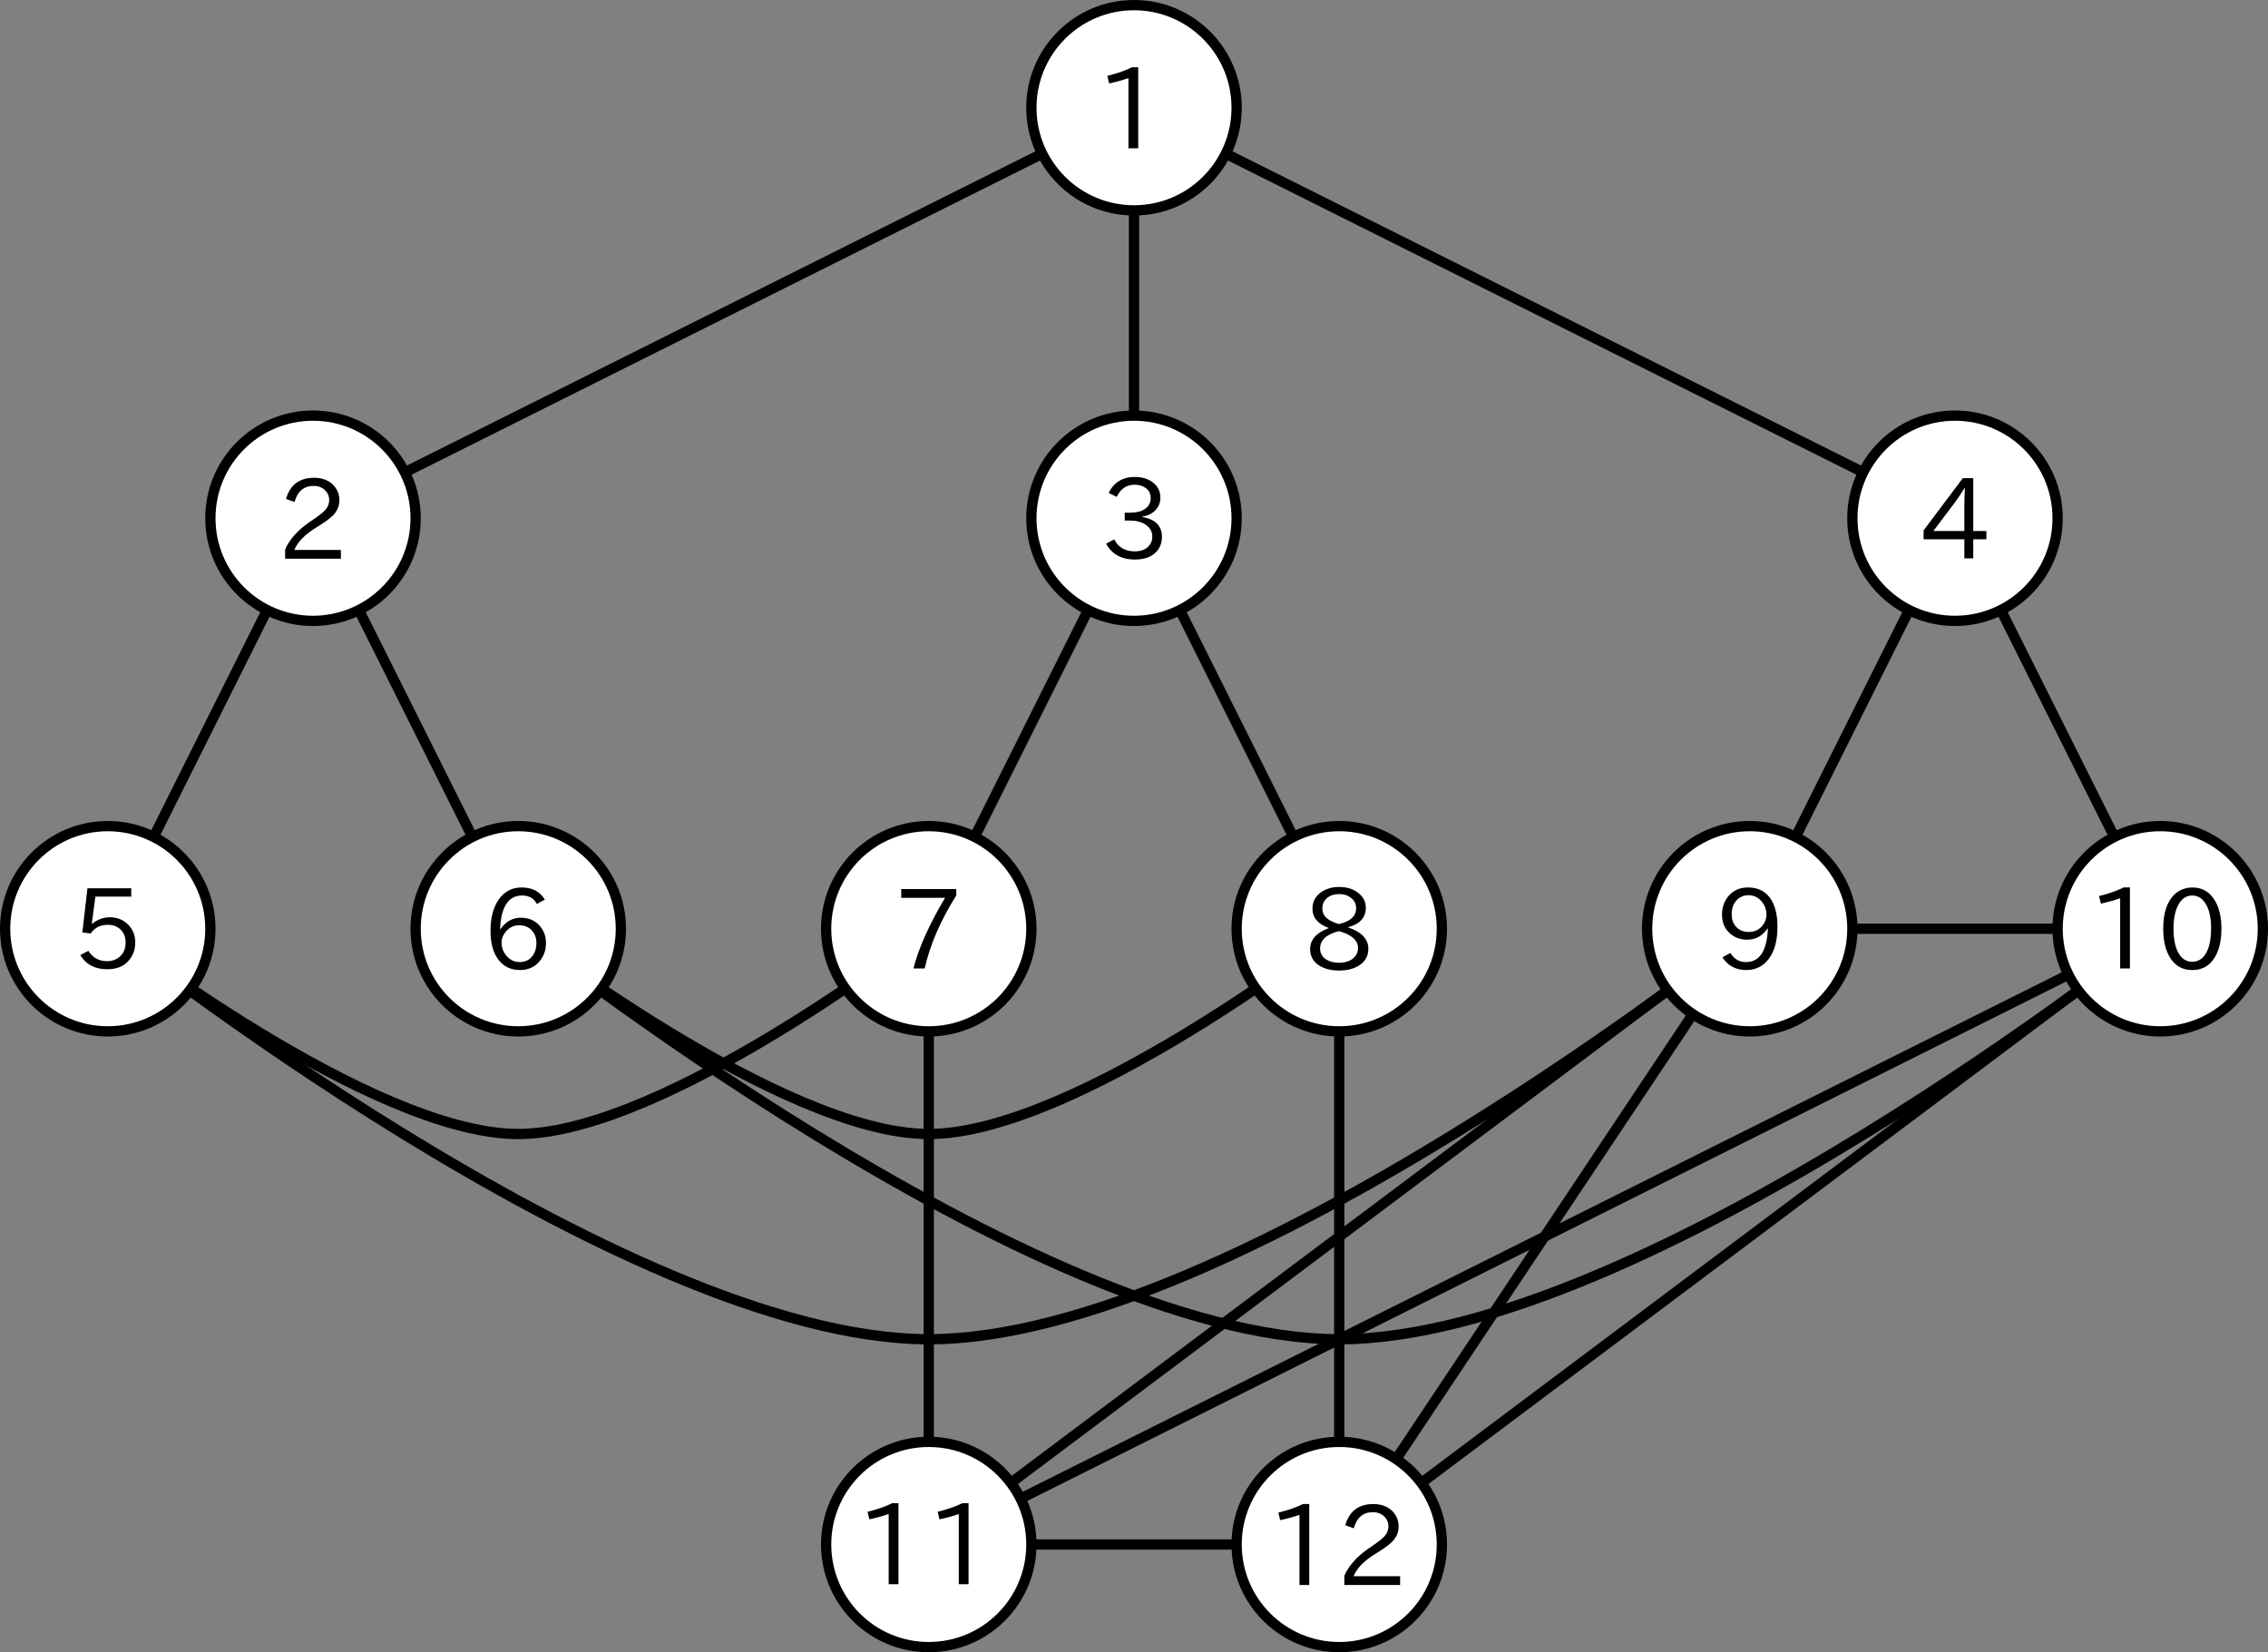 <?xml version="1.0" encoding="UTF-8" standalone="no"?>
<!-- Created with Inkscape (http://www.inkscape.org/) -->

<svg
   xmlns:dc="http://purl.org/dc/elements/1.1/"
   xmlns:cc="http://creativecommons.org/ns#"
   xmlns:rdf="http://www.w3.org/1999/02/22-rdf-syntax-ns#"
   xmlns:svg="http://www.w3.org/2000/svg"
   xmlns="http://www.w3.org/2000/svg"
   xmlns:sodipodi="http://sodipodi.sourceforge.net/DTD/sodipodi-0.dtd"
   xmlns:inkscape="http://www.inkscape.org/namespaces/inkscape"
   width="110.5mm"
   height="80.5mm"
   viewBox="0 0 391.535 285.236"
   id="svg2"
   version="1.1"
   inkscape:version="0.91 r13725"
   sodipodi:docname="max-graph-example.svg">
  <rect x="0" y="0" width="391.535" height="285.236" fill="#808080" stroke="none"/>
  <defs
     id="defs4">
    <marker
       inkscape:stockid="Arrow2Mend"
       orient="auto"
       refY="0.0"
       refX="0.0"
       id="Arrow2Mend"
       style="overflow:visible;"
       inkscape:isstock="true">
      <path
         id="path10556"
         style="fill-rule:evenodd;stroke-width:0.625;stroke-linejoin:round;stroke:#000000;stroke-opacity:1;fill:#000000;fill-opacity:1"
         d="M 8.719,4.034 L -2.207,0.016 L 8.719,-4.002 C 6.973,-1.63 6.983,1.616 8.719,4.034 z "
         transform="scale(0.6) rotate(180) translate(0,0)" />
    </marker>
    <marker
       inkscape:stockid="Arrow2Mend"
       orient="auto"
       refY="0"
       refX="0"
       id="Arrow2Mend-0"
       style="overflow:visible"
       inkscape:isstock="true">
      <path
         inkscape:connector-curvature="0"
         id="path10556-7"
         style="fill:#000000;fill-opacity:1;fill-rule:evenodd;stroke:#000000;stroke-width:0.625;stroke-linejoin:round;stroke-opacity:1"
         d="M 8.719,4.034 -2.207,0.016 8.719,-4.002 c -1.745,2.372 -1.735,5.617 -6e-7,8.035 z"
         transform="scale(-0.6,-0.6)" />
    </marker>
    <marker
       inkscape:stockid="Arrow2Mend"
       orient="auto"
       refY="0"
       refX="0"
       id="Arrow2Mend-7"
       style="overflow:visible"
       inkscape:isstock="true">
      <path
         inkscape:connector-curvature="0"
         id="path10556-6"
         style="fill:#000000;fill-opacity:1;fill-rule:evenodd;stroke:#000000;stroke-width:0.625;stroke-linejoin:round;stroke-opacity:1"
         d="M 8.719,4.034 -2.207,0.016 8.719,-4.002 c -1.745,2.372 -1.735,5.617 -6e-7,8.035 z"
         transform="scale(-0.6,-0.6)" />
    </marker>
  </defs>
  <sodipodi:namedview
     id="base"
     pagecolor="#ffffff"
     bordercolor="#666666"
     borderopacity="1.0"
     inkscape:pageopacity="0.0"
     inkscape:pageshadow="2"
     inkscape:zoom="2.8284271"
     inkscape:cx="92.368892"
     inkscape:cy="88.12177"
     inkscape:document-units="px"
     inkscape:current-layer="layer1"
     showgrid="true"
     inkscape:window-width="1920"
     inkscape:window-height="1016"
     inkscape:window-x="0"
     inkscape:window-y="27"
     inkscape:window-maximized="1"
     inkscape:snap-center="true"
     inkscape:snap-global="true"
     fit-margin-top="0"
     fit-margin-left="0"
     fit-margin-right="0"
     fit-margin-bottom="0"
     inkscape:snap-grids="false"
     inkscape:snap-object-midpoints="false"
     inkscape:object-nodes="true"
     inkscape:snap-smooth-nodes="true"
     inkscape:object-paths="true">
    <inkscape:grid
       type="xygrid"
       id="grid4136"
       units="mm"
       spacingx="7.087"
       spacingy="7.087"
       dotted="false"
       originx="-158.563"
       originy="-442.028" />
  </sodipodi:namedview>
  <g
     inkscape:label="レイヤー 1"
     inkscape:groupmode="layer"
     id="layer1"
     transform="translate(-158.563,-325.098)">
    <path
       style="fill:none;fill-rule:evenodd;stroke:#000000;stroke-width:1.772;stroke-linecap:butt;stroke-linejoin:miter;stroke-miterlimit:4;stroke-dasharray:none;stroke-opacity:1"
       d="m 318.898,591.732 70.866,2e-5"
       id="path4264-1"
       inkscape:connector-curvature="0"
       sodipodi:nodetypes="cc" />
    <path
       style="fill:none;fill-rule:evenodd;stroke:#000000;stroke-width:1.772;stroke-linecap:butt;stroke-linejoin:miter;stroke-opacity:1;stroke-miterlimit:4;stroke-dasharray:none;stroke-dashoffset:0"
       d="m 460.63,485.433 70.866,0"
       id="path4735"
       inkscape:connector-curvature="0" />
    <path
       style="fill:none;fill-rule:evenodd;stroke:#000000;stroke-width:1.772;stroke-linecap:butt;stroke-linejoin:miter;stroke-opacity:1;stroke-miterlimit:4;stroke-dasharray:none;stroke-dashoffset:0"
       d="m 177.165,485.433 c 0,0 45.424,35.433 70.866,35.433 25.442,0 70.866,-35.433 70.866,-35.433"
       id="path4741"
       inkscape:connector-curvature="0"
       sodipodi:nodetypes="czc" />
    <path
       style="fill:none;fill-rule:evenodd;stroke:#000000;stroke-width:1.772;stroke-linecap:butt;stroke-linejoin:miter;stroke-opacity:1;stroke-miterlimit:4;stroke-dasharray:none;stroke-dashoffset:0"
       d="m 248.031,485.433 c 0,0 45.424,35.433 70.866,35.433 25.442,0 70.866,-35.433 70.866,-35.433"
       id="path4741-4"
       inkscape:connector-curvature="0"
       sodipodi:nodetypes="czc" />
    <path
       style="fill:none;fill-rule:evenodd;stroke:#000000;stroke-width:1.772;stroke-linecap:butt;stroke-linejoin:miter;stroke-opacity:1;stroke-miterlimit:4;stroke-dasharray:none;stroke-dashoffset:0"
       d="m 177.165,485.433 c 0,0 88.912,70.866 141.732,70.866 52.821,0 141.732,-70.866 141.732,-70.866"
       id="path4793"
       inkscape:connector-curvature="0"
       sodipodi:nodetypes="czc" />
    <path
       style="fill:none;fill-rule:evenodd;stroke:#000000;stroke-width:1.772;stroke-linecap:butt;stroke-linejoin:miter;stroke-opacity:1;stroke-miterlimit:4;stroke-dasharray:none;stroke-dashoffset:0"
       d="m 248.031,485.433 c 0,0 88.912,70.866 141.732,70.866 52.821,0 141.732,-70.866 141.732,-70.866"
       id="path4793-1"
       inkscape:connector-curvature="0"
       sodipodi:nodetypes="czc" />
    <path
       inkscape:connector-curvature="0"
       id="path4698"
       d="m 318.898,485.433 0,106.299"
       style="font-style:normal;font-weight:normal;font-size:medium;line-height:125%;font-family:sans-serif;letter-spacing:0px;word-spacing:0px;fill:none;fill-opacity:1;fill-rule:evenodd;stroke:#000000;stroke-width:1.772;stroke-linecap:butt;stroke-linejoin:miter;stroke-opacity:1;stroke-miterlimit:4;stroke-dasharray:none;stroke-dashoffset:0" />
    <path
       inkscape:connector-curvature="0"
       id="path4702"
       d="M 460.63,485.433 318.898,591.732"
       style="font-style:normal;font-weight:normal;font-size:medium;line-height:125%;font-family:sans-serif;letter-spacing:0px;word-spacing:0px;fill:none;fill-opacity:1;fill-rule:evenodd;stroke:#000000;stroke-width:1.772;stroke-linecap:butt;stroke-linejoin:miter;stroke-opacity:1;stroke-miterlimit:4;stroke-dasharray:none;stroke-dashoffset:0" />
    <path
       inkscape:connector-curvature="0"
       id="path4704"
       d="M 531.496,485.433 318.898,591.732"
       style="font-style:normal;font-weight:normal;font-size:medium;line-height:125%;font-family:sans-serif;letter-spacing:0px;word-spacing:0px;fill:none;fill-opacity:1;fill-rule:evenodd;stroke:#000000;stroke-width:1.772;stroke-linecap:butt;stroke-linejoin:miter;stroke-opacity:1;stroke-miterlimit:4;stroke-dasharray:none;stroke-dashoffset:0" />
    <path
       inkscape:connector-curvature="0"
       id="path4706"
       d="M 531.496,485.433 389.764,591.732"
       style="font-style:normal;font-weight:normal;font-size:medium;line-height:125%;font-family:sans-serif;letter-spacing:0px;word-spacing:0px;fill:none;fill-opacity:1;fill-rule:evenodd;stroke:#000000;stroke-width:1.772;stroke-linecap:butt;stroke-linejoin:miter;stroke-opacity:1;stroke-miterlimit:4;stroke-dasharray:none;stroke-dashoffset:0" />
    <path
       inkscape:connector-curvature="0"
       id="path4708"
       d="M 460.63,485.433 389.764,591.732"
       style="font-style:normal;font-weight:normal;font-size:medium;line-height:125%;font-family:sans-serif;letter-spacing:0px;word-spacing:0px;fill:none;fill-opacity:1;fill-rule:evenodd;stroke:#000000;stroke-width:1.772;stroke-linecap:butt;stroke-linejoin:miter;stroke-opacity:1;stroke-miterlimit:4;stroke-dasharray:none;stroke-dashoffset:0" />
    <path
       inkscape:connector-curvature="0"
       id="path4710"
       d="m 389.764,485.433 0,106.299"
       style="font-style:normal;font-weight:normal;font-size:medium;line-height:125%;font-family:sans-serif;letter-spacing:0px;word-spacing:0px;fill:none;fill-opacity:1;fill-rule:evenodd;stroke:#000000;stroke-width:1.772;stroke-linecap:butt;stroke-linejoin:miter;stroke-opacity:1;stroke-miterlimit:4;stroke-dasharray:none;stroke-dashoffset:0" />
    <path
       style="fill:none;fill-rule:evenodd;stroke:#000000;stroke-width:1.772;stroke-linecap:butt;stroke-linejoin:miter;stroke-miterlimit:4;stroke-dasharray:none;stroke-opacity:1"
       d="M 354.331,343.701 212.598,414.567"
       id="path4258"
       inkscape:connector-curvature="0" />
    <path
       style="fill:none;fill-rule:evenodd;stroke:#000000;stroke-width:1.772;stroke-linecap:butt;stroke-linejoin:miter;stroke-miterlimit:4;stroke-dasharray:none;stroke-opacity:1"
       d="m 354.331,343.701 0,70.866"
       id="path4260"
       inkscape:connector-curvature="0" />
    <path
       style="fill:none;fill-rule:evenodd;stroke:#000000;stroke-width:1.772;stroke-linecap:butt;stroke-linejoin:miter;stroke-miterlimit:4;stroke-dasharray:none;stroke-opacity:1"
       d="m 354.331,343.701 141.732,70.866"
       id="path4262"
       inkscape:connector-curvature="0" />
    <path
       style="fill:none;fill-rule:evenodd;stroke:#000000;stroke-width:1.772;stroke-linecap:butt;stroke-linejoin:miter;stroke-miterlimit:4;stroke-dasharray:none;stroke-opacity:1"
       d="m 177.165,485.433 35.433,-70.866 35.433,70.866"
       id="path4264"
       inkscape:connector-curvature="0" />
    <path
       style="fill:none;fill-rule:evenodd;stroke:#000000;stroke-width:1.772;stroke-linecap:butt;stroke-linejoin:miter;stroke-miterlimit:4;stroke-dasharray:none;stroke-opacity:1"
       d="m 318.898,485.433 35.433,-70.866 35.433,70.866"
       id="path4266"
       inkscape:connector-curvature="0" />
    <path
       style="fill:none;fill-rule:evenodd;stroke:#000000;stroke-width:1.772;stroke-linecap:butt;stroke-linejoin:miter;stroke-miterlimit:4;stroke-dasharray:none;stroke-opacity:1"
       d="m 460.63,485.433 35.433,-70.866 35.433,70.866"
       id="path4268"
       inkscape:connector-curvature="0" />
    <circle
       style="fill:#ffffff;fill-opacity:1;fill-rule:nonzero;stroke:#000000;stroke-width:1.772;stroke-miterlimit:4;stroke-dasharray:none;stroke-dashoffset:0;stroke-opacity:1"
       id="path4180"
       cx="354.331"
       cy="343.701"
       r="17.717" />
    <circle
       style="fill:#ffffff;fill-opacity:1;fill-rule:nonzero;stroke:#000000;stroke-width:1.772;stroke-miterlimit:4;stroke-dasharray:none;stroke-dashoffset:0;stroke-opacity:1"
       id="path4180-6"
       cx="212.598"
       cy="414.567"
       r="17.717" />
    <circle
       style="fill:#ffffff;fill-opacity:1;fill-rule:nonzero;stroke:#000000;stroke-width:1.772;stroke-miterlimit:4;stroke-dasharray:none;stroke-dashoffset:0;stroke-opacity:1"
       id="path4180-64"
       cx="354.331"
       cy="414.567"
       r="17.717" />
    <circle
       style="fill:#ffffff;fill-opacity:1;fill-rule:nonzero;stroke:#000000;stroke-width:1.772;stroke-miterlimit:4;stroke-dasharray:none;stroke-dashoffset:0;stroke-opacity:1"
       id="path4180-9"
       cx="496.063"
       cy="414.567"
       r="17.717" />
    <circle
       style="fill:#ffffff;fill-opacity:1;fill-rule:nonzero;stroke:#000000;stroke-width:1.772;stroke-miterlimit:4;stroke-dasharray:none;stroke-dashoffset:0;stroke-opacity:1"
       id="path4180-6-5"
       cx="177.165"
       cy="485.433"
       r="17.717" />
    <circle
       style="fill:#ffffff;fill-opacity:1;fill-rule:nonzero;stroke:#000000;stroke-width:1.772;stroke-miterlimit:4;stroke-dasharray:none;stroke-dashoffset:0;stroke-opacity:1"
       id="path4180-64-0"
       cx="318.898"
       cy="485.433"
       r="17.717" />
    <circle
       style="fill:#ffffff;fill-opacity:1;fill-rule:nonzero;stroke:#000000;stroke-width:1.772;stroke-miterlimit:4;stroke-dasharray:none;stroke-dashoffset:0;stroke-opacity:1"
       id="path4180-9-4"
       cx="460.63"
       cy="485.433"
       r="17.717" />
    <circle
       style="fill:#ffffff;fill-opacity:1;fill-rule:nonzero;stroke:#000000;stroke-width:1.772;stroke-miterlimit:4;stroke-dasharray:none;stroke-dashoffset:0;stroke-opacity:1"
       id="path4180-6-8"
       cx="248.031"
       cy="485.433"
       r="17.717" />
    <circle
       style="fill:#ffffff;fill-opacity:1;fill-rule:nonzero;stroke:#000000;stroke-width:1.772;stroke-miterlimit:4;stroke-dasharray:none;stroke-dashoffset:0;stroke-opacity:1"
       id="path4180-64-7"
       cx="389.764"
       cy="485.433"
       r="17.717" />
    <circle
       style="fill:#ffffff;fill-opacity:1;fill-rule:nonzero;stroke:#000000;stroke-width:1.772;stroke-miterlimit:4;stroke-dasharray:none;stroke-dashoffset:0;stroke-opacity:1"
       id="path4180-9-1"
       cx="531.496"
       cy="485.433"
       r="17.717" />
    <circle
       style="fill:#ffffff;fill-opacity:1;fill-rule:nonzero;stroke:#000000;stroke-width:1.772;stroke-miterlimit:4;stroke-dasharray:none;stroke-dashoffset:0;stroke-opacity:1"
       id="path4180-64-0-7"
       cx="318.898"
       cy="591.732"
       r="17.717" />
    <circle
       style="fill:#ffffff;fill-opacity:1;fill-rule:nonzero;stroke:#000000;stroke-width:1.772;stroke-miterlimit:4;stroke-dasharray:none;stroke-dashoffset:0;stroke-opacity:1"
       id="path4180-64-7-2"
       cx="389.764"
       cy="591.732"
       r="17.717" />
    <g
       style="font-style:normal;font-weight:normal;font-size:19.185px;line-height:125%;font-family:sans-serif;letter-spacing:0px;word-spacing:0px;fill:#000000;fill-opacity:1;stroke:none;stroke-width:1px;stroke-linecap:butt;stroke-linejoin:miter;stroke-opacity:1"
       id="text4394-97">
      <path
         d="m 526.264,492.285 -1.686,0 0,-12.112 q -1.583,0.543 -3.335,0.918 l -0.309,-1.302 q 2.51,-0.628 4.262,-1.489 l 1.068,0 0,13.986 z"
         style=""
         id="path4671" />
      <path
         d="m 537.093,478.309 q 2.529,0 3.888,2.342 1.077,1.855 1.077,4.796 0,2.913 -1.077,4.806 -1.34,2.314 -3.953,2.314 -2.604,0 -3.944,-2.314 -1.077,-1.892 -1.077,-4.824 0,-4.084 1.977,-5.948 1.255,-1.171 3.11,-1.171 z m -0.066,1.386 q -1.499,0 -2.361,1.518 -0.881,1.536 -0.881,4.244 0,2.651 0.862,4.178 0.871,1.499 2.379,1.499 1.808,0 2.679,-2.108 0.571,-1.415 0.571,-3.672 0,-2.632 -0.881,-4.14 -0.89,-1.518 -2.37,-1.518 z"
         style=""
         id="path4673" />
    </g>
    <path
       inkscape:connector-curvature="0"
       style="font-style:normal;font-weight:normal;font-size:medium;line-height:125%;font-family:sans-serif;letter-spacing:0px;word-spacing:0px;fill:#000000;fill-opacity:1;stroke:none;stroke-width:1px;stroke-linecap:butt;stroke-linejoin:miter;stroke-opacity:1"
       id="path4668"
       d="m 355.058,350.694 -1.686,0 0,-12.112 q -1.583,0.543 -3.335,0.918 l -0.309,-1.302 q 2.511,-0.628 4.262,-1.489 l 1.068,0 0,13.986 z" />
    <g
       style="font-style:normal;font-weight:normal;font-size:19.185px;line-height:125%;font-family:sans-serif;letter-spacing:0px;word-spacing:0px;fill:#000000;fill-opacity:1;stroke:none;stroke-width:1px;stroke-linecap:butt;stroke-linejoin:miter;stroke-opacity:1"
       id="text4394-97-3">
      <path
         d="m 217.413,421.555 -9.63,0 0,-1.592 q 1.133,-2.642 4.337,-4.824 l 0.534,-0.356 q 1.639,-1.124 2.155,-1.752 0.59,-0.731 0.59,-1.611 0,-0.974 -0.693,-1.667 -0.768,-0.768 -2.014,-0.768 -2.501,0 -3.279,2.782 l -1.48,-0.534 q 1.068,-3.653 4.852,-3.653 2.07,0 3.297,1.227 1.077,1.105 1.077,2.67 0,1.162 -0.693,2.108 -0.637,0.918 -2.932,2.351 l -0.403,0.244 q -2.923,1.808 -3.756,3.859 l 8.037,0 0,1.518 z"
         style=""
         id="path4665" />
    </g>
    <g
       style="font-style:normal;font-weight:normal;font-size:19.185px;line-height:125%;font-family:sans-serif;letter-spacing:0px;word-spacing:0px;fill:#000000;fill-opacity:1;stroke:none;stroke-width:1px;stroke-linecap:butt;stroke-linejoin:miter;stroke-opacity:1"
       id="text4394-97-4">
      <path
         d="m 355.783,414.351 q 3.372,0.6 3.372,3.41 0,1.696 -1.133,2.763 -1.255,1.171 -3.55,1.171 -3.438,0 -4.965,-2.735 l 1.405,-0.749 q 1.059,2.07 3.541,2.07 1.461,0 2.267,-0.749 0.768,-0.712 0.768,-1.808 0,-1.274 -1.152,-2.051 -1.049,-0.712 -2.763,-0.712 l -0.843,0 0,-1.358 0.881,0 q 1.724,0 2.632,-0.656 0.974,-0.693 0.974,-1.864 0,-1.274 -1.096,-1.883 -0.703,-0.422 -1.686,-0.422 -2.089,0 -3.082,2.098 l -1.405,-0.674 q 1.377,-2.763 4.506,-2.763 1.977,0 3.204,1.002 1.227,0.965 1.227,2.567 0,1.518 -1.19,2.482 -0.768,0.618 -1.911,0.787 l 0,0.075 z"
         style=""
         id="path4662" />
    </g>
    <g
       style="font-style:normal;font-weight:normal;font-size:19.185px;line-height:125%;font-family:sans-serif;letter-spacing:0px;word-spacing:0px;fill:#000000;fill-opacity:1;stroke:none;stroke-width:1px;stroke-linecap:butt;stroke-linejoin:miter;stroke-opacity:1"
       id="text4394-97-1">
      <path
         d="m 501.482,418.197 -2.267,0 0,3.288 -1.536,0 0,-3.288 -7.035,0 0,-1.536 6.763,-9.012 1.808,0 0,9.124 2.267,0 0,1.424 z m -3.71,-8.843 -0.056,0 q -0.834,1.349 -1.667,2.473 l -3.719,4.946 5.349,0 0,-4.525 q 0,-0.984 0.094,-2.895 z"
         style=""
         id="path4659" />
    </g>
    <g
       style="font-style:normal;font-weight:normal;font-size:19.185px;line-height:125%;font-family:sans-serif;letter-spacing:0px;word-spacing:0px;fill:#000000;fill-opacity:1;stroke:none;stroke-width:1px;stroke-linecap:butt;stroke-linejoin:miter;stroke-opacity:1"
       id="text4394-97-9">
      <path
         d="m 174.542,484.529 q 1.368,-1.077 2.979,-1.077 1.93,0 3.204,1.302 1.19,1.246 1.19,3.091 0,1.677 -1.021,2.951 -1.283,1.63 -3.794,1.63 -3.213,0 -4.684,-2.445 l 1.405,-0.731 q 1.115,1.78 3.222,1.78 1.358,0 2.267,-0.843 0.937,-0.89 0.937,-2.361 0,-1.386 -0.824,-2.211 -0.862,-0.862 -2.248,-0.862 -1.948,0 -2.951,1.499 l -1.443,-0.187 0.881,-7.625 7.56,0 0,1.443 -6.192,0 -0.618,4.646 0.131,0 z"
         style=""
         id="path4656" />
    </g>
    <g
       style="font-style:normal;font-weight:normal;font-size:19.185px;line-height:125%;font-family:sans-serif;letter-spacing:0px;word-spacing:0px;fill:#000000;fill-opacity:1;stroke:none;stroke-width:1px;stroke-linecap:butt;stroke-linejoin:miter;stroke-opacity:1"
       id="text4394-97-90">
      <path
         d="m 244.968,485.489 q 1.358,-1.958 3.532,-1.958 2.014,0 3.241,1.405 1.077,1.218 1.077,2.97 0,1.911 -1.208,3.26 -1.255,1.396 -3.279,1.396 -2.407,0 -3.766,-1.836 -1.321,-1.789 -1.321,-4.937 0,-3.588 1.592,-5.639 1.443,-1.845 3.775,-1.845 2.754,0 4.009,2.098 l -1.377,0.749 q -0.768,-1.461 -2.548,-1.461 -3.541,0 -3.803,5.799 l 0.075,0 z m 3.251,-0.656 q -1.368,0 -2.267,1.021 -0.806,0.918 -0.806,1.995 0,1.152 0.712,2.089 0.955,1.246 2.417,1.246 1.527,0 2.342,-1.246 0.553,-0.852 0.553,-1.977 0,-1.321 -0.731,-2.173 -0.843,-0.955 -2.22,-0.955 z"
         style=""
         id="path4653" />
    </g>
    <g
       style="font-style:normal;font-weight:normal;font-size:19.185px;line-height:125%;font-family:sans-serif;letter-spacing:0px;word-spacing:0px;fill:#000000;fill-opacity:1;stroke:none;stroke-width:1px;stroke-linecap:butt;stroke-linejoin:miter;stroke-opacity:1"
       id="text4394-97-50">
      <path
         d="m 323.647,479.695 q -4.075,6.464 -5.452,12.59 l -1.939,0 q 1.358,-5.321 5.452,-12.187 l -7.56,0 0,-1.518 9.499,0 0,1.115 z"
         style=""
         id="path4650" />
    </g>
    <g
       style="font-style:normal;font-weight:normal;font-size:19.185px;line-height:125%;font-family:sans-serif;letter-spacing:0px;word-spacing:0px;fill:#000000;fill-opacity:1;stroke:none;stroke-width:1px;stroke-linecap:butt;stroke-linejoin:miter;stroke-opacity:1"
       id="text4394-97-38">
      <path
         d="m 391.314,485.208 q 3.475,1.18 3.475,3.681 0,1.967 -1.799,2.998 -1.311,0.759 -3.251,0.759 -1.948,0 -3.26,-0.759 -1.742,-1.002 -1.742,-2.941 0,-2.426 3.185,-3.607 l 0,-0.056 q -2.782,-1.002 -2.782,-3.316 0,-1.78 1.499,-2.848 1.274,-0.899 3.11,-0.899 2.051,0 3.335,1.059 1.265,1.002 1.265,2.511 0,2.576 -3.035,3.363 l 0,0.056 z m -1.546,-0.6 q 2.913,-0.693 2.913,-2.707 0,-1.162 -0.965,-1.864 -0.787,-0.59 -1.977,-0.59 -1.227,0 -2.051,0.656 -0.843,0.693 -0.843,1.827 0,1.115 0.909,1.78 0.422,0.347 1.105,0.618 0.712,0.29 0.881,0.29 0.009,0 0.028,-0.009 z m -0.141,1.255 q -3.166,0.834 -3.166,2.97 0,1.321 1.171,1.977 0.881,0.496 2.089,0.496 1.696,0 2.614,-0.918 0.674,-0.674 0.674,-1.649 0,-1.03 -0.946,-1.799 -0.543,-0.431 -1.321,-0.749 -0.834,-0.328 -1.077,-0.328 -0.019,0 -0.037,0 z"
         style=""
         id="path4647" />
    </g>
    <g
       style="font-style:normal;font-weight:normal;font-size:19.185px;line-height:125%;font-family:sans-serif;letter-spacing:0px;word-spacing:0px;fill:#000000;fill-opacity:1;stroke:none;stroke-width:1px;stroke-linecap:butt;stroke-linejoin:miter;stroke-opacity:1"
       id="text4394-97-6">
      <path
         d="m 463.693,485.405 q -1.321,1.92 -3.513,1.92 -1.677,0 -2.895,-1.021 -1.443,-1.208 -1.443,-3.316 0,-1.948 1.208,-3.307 1.237,-1.377 3.297,-1.377 2.792,0 4.112,2.323 0.955,1.714 0.955,4.431 0,3.663 -1.555,5.649 -1.461,1.855 -3.813,1.855 -2.726,0 -4.131,-2.201 l 1.386,-0.749 q 0.909,1.574 2.698,1.574 3.503,0 3.766,-5.78 l -0.075,0 z m -3.288,-5.761 q -1.311,0 -2.145,0.984 -0.749,0.89 -0.749,2.248 0,1.377 0.712,2.164 0.824,0.946 2.239,0.946 1.574,0 2.464,-1.227 0.59,-0.824 0.59,-1.789 0,-1.152 -0.693,-2.08 -0.955,-1.246 -2.417,-1.246 z"
         style=""
         id="path4644" />
    </g>
    <g
       style="font-style:normal;font-weight:normal;font-size:19.185px;line-height:125%;font-family:sans-serif;letter-spacing:0px;word-spacing:0px;fill:#000000;fill-opacity:1;stroke:none;stroke-width:1px;stroke-linecap:butt;stroke-linejoin:miter;stroke-opacity:1"
       id="text4394-97-15">
      <path
         d="m 313.666,598.585 -1.686,0 0,-12.112 q -1.583,0.543 -3.335,0.918 l -0.309,-1.302 q 2.51,-0.628 4.262,-1.489 l 1.068,0 0,13.986 z"
         style=""
         id="path4639" />
      <path
         d="m 325.769,598.585 -1.686,0 0,-12.112 q -1.583,0.543 -3.335,0.918 l -0.309,-1.302 q 2.51,-0.628 4.262,-1.489 l 1.068,0 0,13.986 z"
         style=""
         id="path4641" />
    </g>
    <g
       style="font-style:normal;font-weight:normal;font-size:19.185px;line-height:125%;font-family:sans-serif;letter-spacing:0px;word-spacing:0px;fill:#000000;fill-opacity:1;stroke:none;stroke-width:1px;stroke-linecap:butt;stroke-linejoin:miter;stroke-opacity:1"
       id="text4394-97-48">
      <path
         d="m 384.584,598.725 -1.686,0 0,-12.112 q -1.583,0.543 -3.335,0.918 l -0.309,-1.302 q 2.511,-0.628 4.262,-1.489 l 1.068,0 0,13.986 z"
         style=""
         id="path4634" />
      <path
         d="m 400.274,598.725 -9.63,0 0,-1.592 q 1.133,-2.642 4.337,-4.824 l 0.534,-0.356 q 1.639,-1.124 2.155,-1.752 0.59,-0.731 0.59,-1.611 0,-0.974 -0.693,-1.667 -0.768,-0.768 -2.014,-0.768 -2.501,0 -3.279,2.782 l -1.48,-0.534 q 1.068,-3.653 4.852,-3.653 2.07,0 3.297,1.227 1.077,1.105 1.077,2.67 0,1.162 -0.693,2.108 -0.637,0.918 -2.932,2.351 l -0.403,0.244 q -2.923,1.808 -3.756,3.859 l 8.037,0 0,1.518 z"
         style=""
         id="path4636" />
    </g>
  </g>
</svg>
